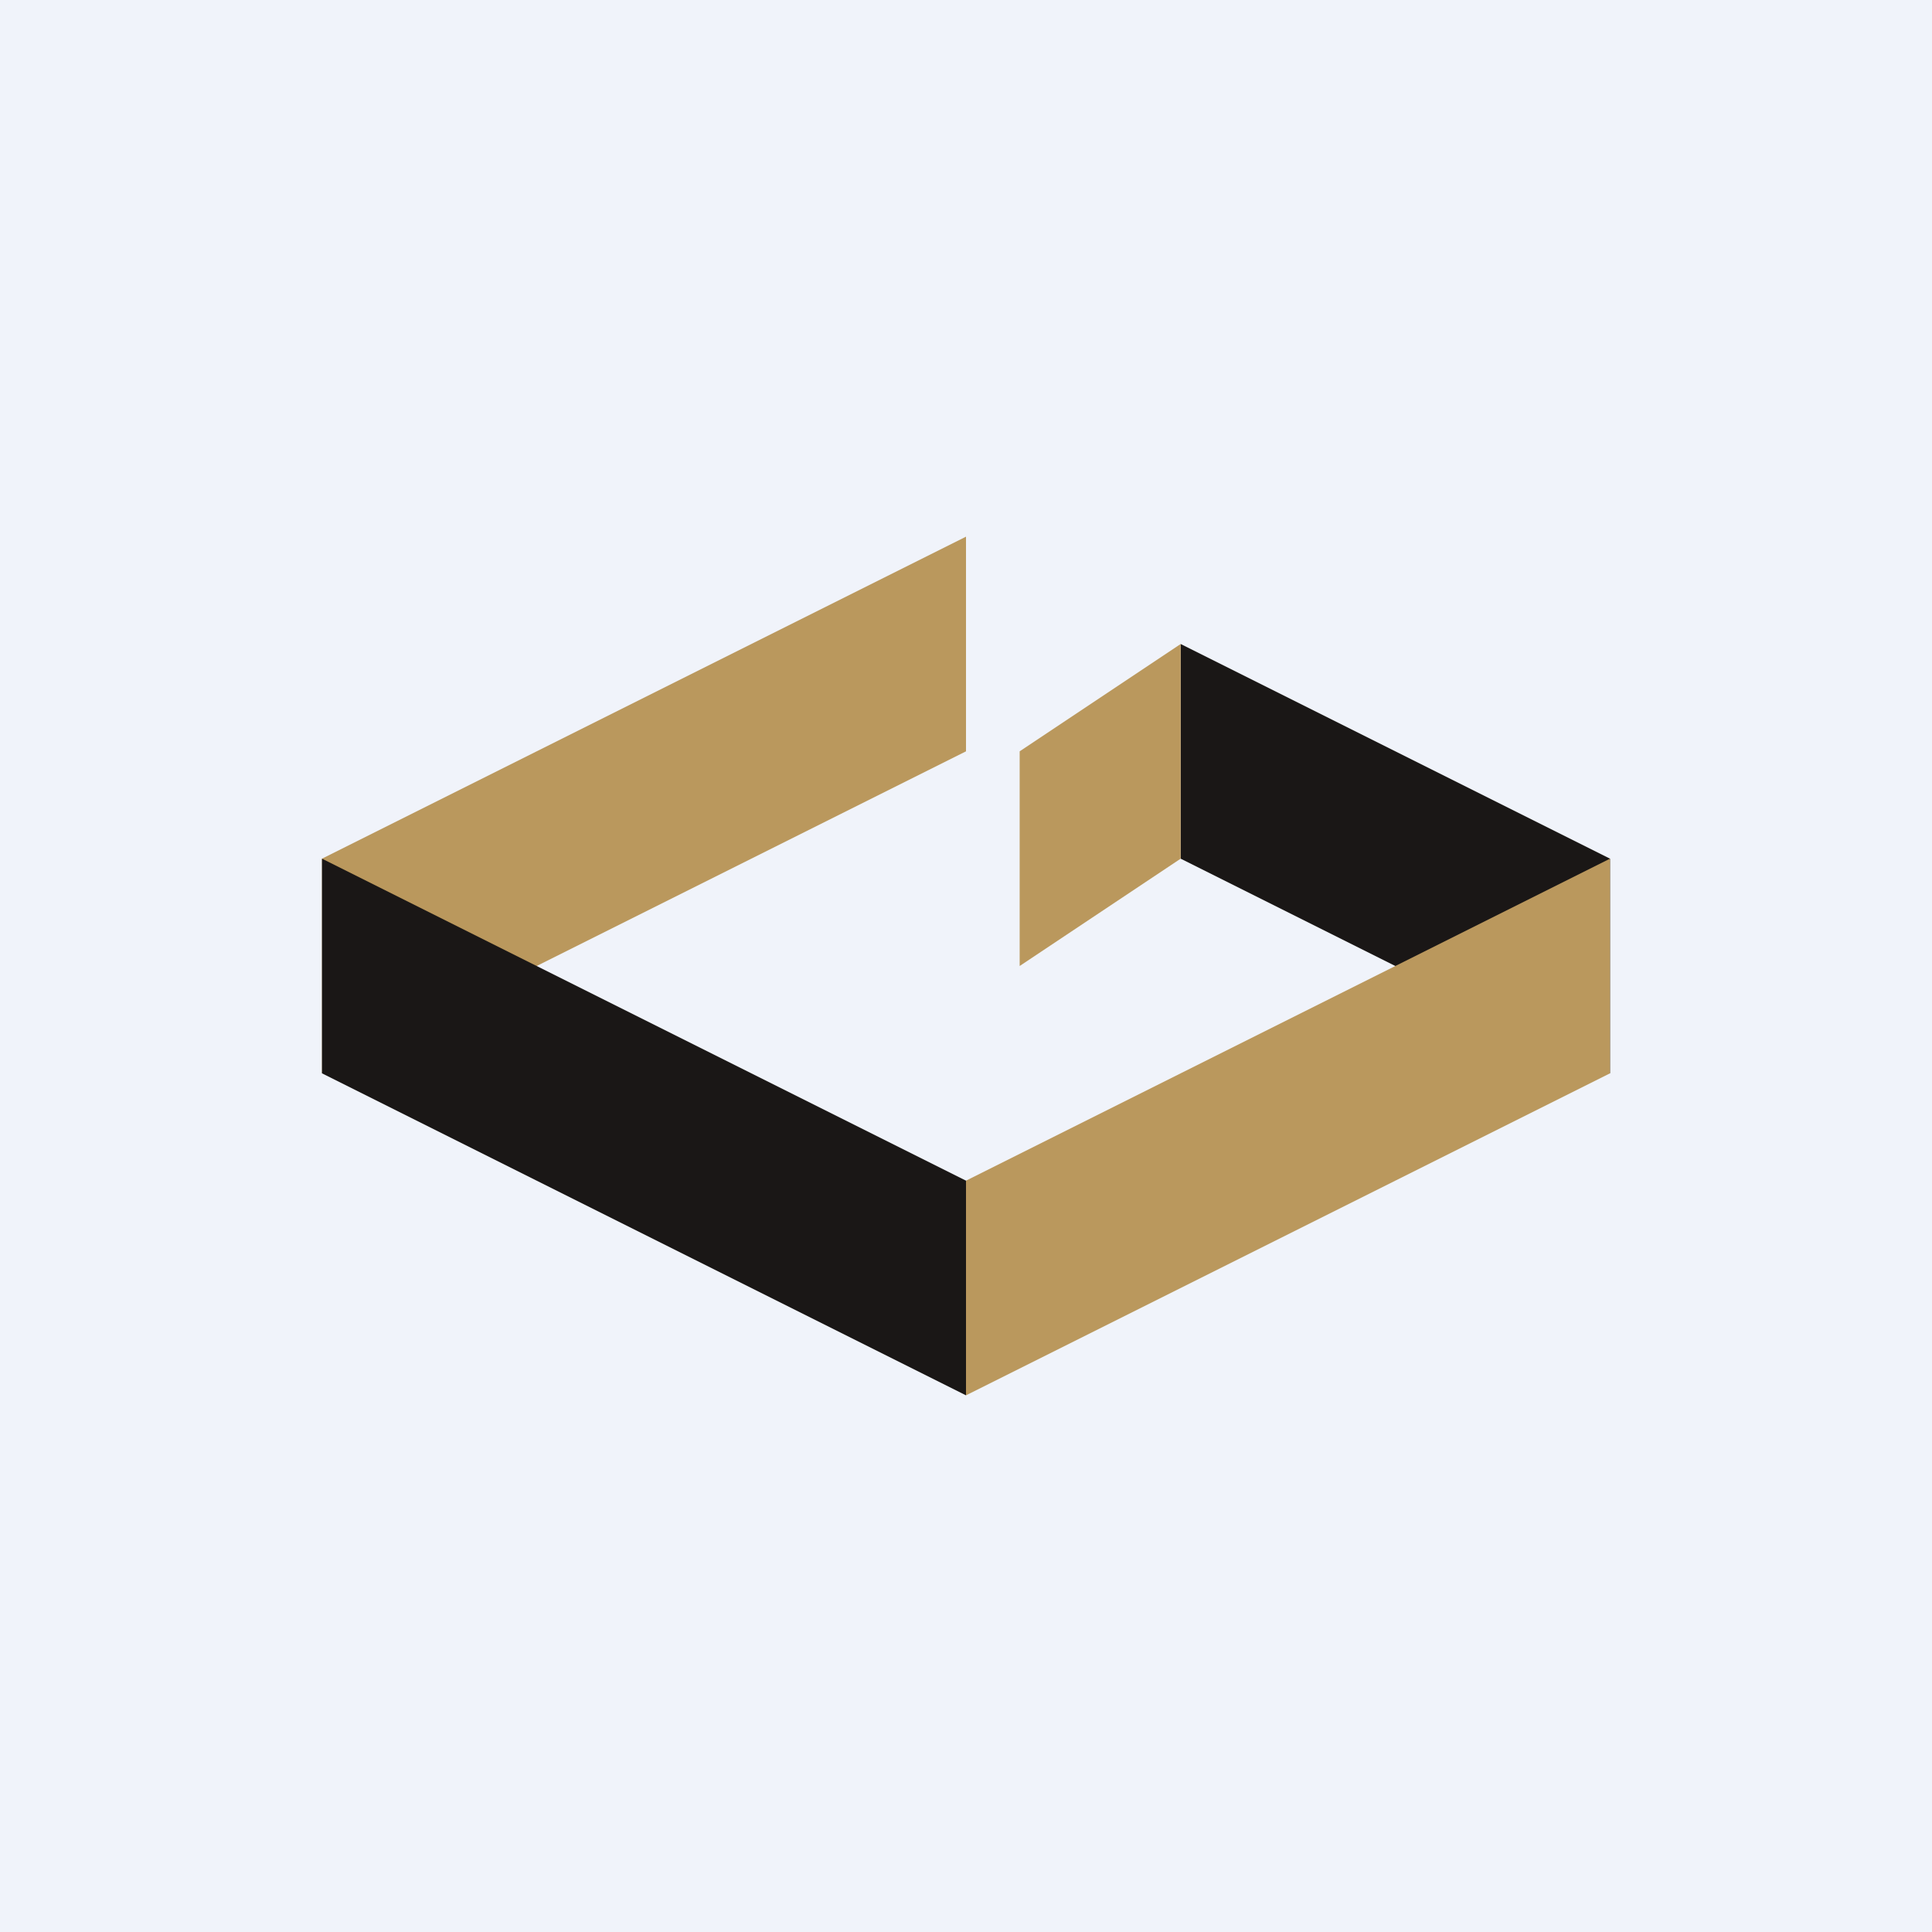 <!-- by TradingView --><svg width="18" height="18" viewBox="0 0 18 18" xmlns="http://www.w3.org/2000/svg"><path fill="#F0F3FA" d="M0 0h18v18H0z"/><path d="m3 10 6-3V5L3 8v2Z" fill="#BA985D"/><path d="m15 10-4-2V6l4 2v2Z" fill="#1A1716"/><path d="M9.5 9 11 8V6L9.5 7v2ZM15 8l-6 3v2l6-3V8Z" fill="#BA985D"/><path d="m3 8 6 3v2l-6-3V8Z" fill="#1A1716"/></svg>